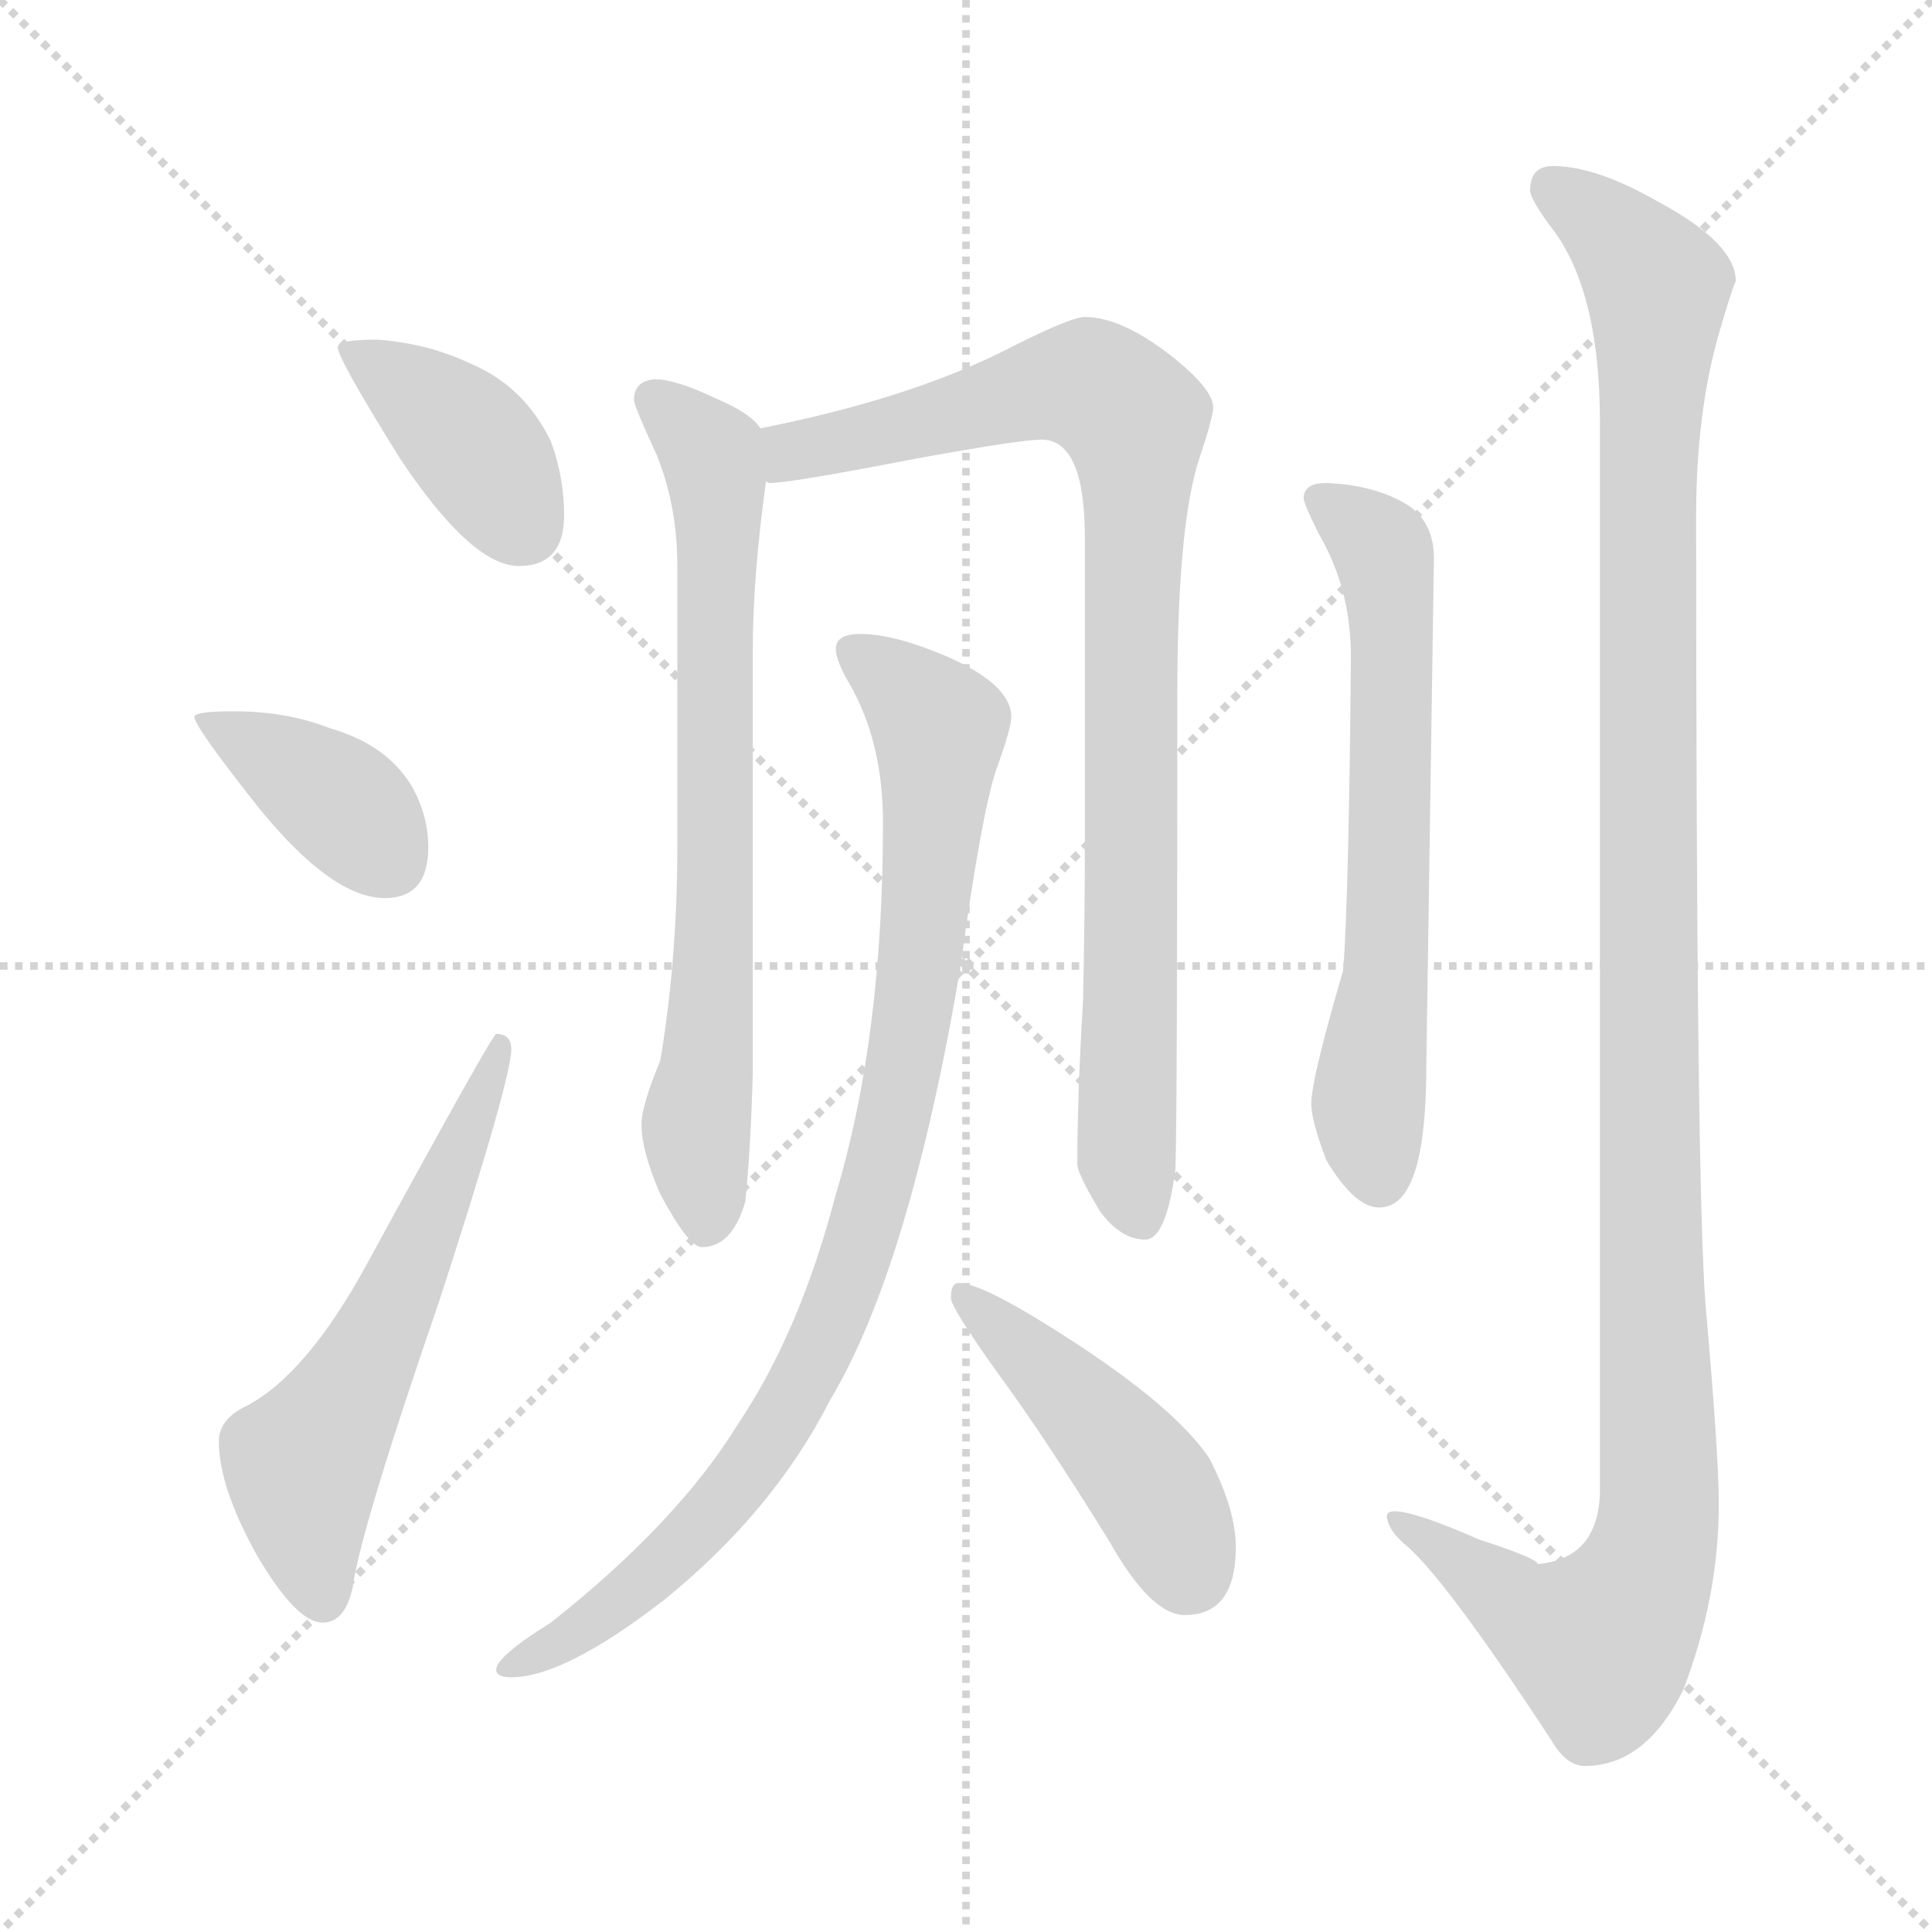 <svg xmlns="http://www.w3.org/2000/svg" version="1.1" viewBox="0 0 1024 1024">
  <g stroke="lightgray" stroke-dasharray="1,1" stroke-width="1" transform="scale(4, 4)">
    <line x1="0" y1="0" x2="256" y2="256" />
    <line x1="256" y1="0" x2="0" y2="256" />
    <line x1="128" y1="0" x2="128" y2="256" />
    <line x1="0" y1="128" x2="256" y2="128" />
  </g>
  <g transform="scale(1.0, -1.0) translate(0.0, -811.00)">
    <style type="text/css">
      
        @keyframes keyframes0 {
          from {
            stroke: blue;
            stroke-dashoffset: 391;
            stroke-width: 128;
          }
          56% {
            animation-timing-function: step-end;
            stroke: blue;
            stroke-dashoffset: 0;
            stroke-width: 128;
          }
          to {
            stroke: black;
            stroke-width: 1024;
          }
        }
        #make-me-a-hanzi-animation-0 {
          animation: keyframes0 0.568s both;
          animation-delay: 0s;
          animation-timing-function: linear;
        }
      
        @keyframes keyframes1 {
          from {
            stroke: blue;
            stroke-dashoffset: 382;
            stroke-width: 128;
          }
          55% {
            animation-timing-function: step-end;
            stroke: blue;
            stroke-dashoffset: 0;
            stroke-width: 128;
          }
          to {
            stroke: black;
            stroke-width: 1024;
          }
        }
        #make-me-a-hanzi-animation-1 {
          animation: keyframes1 0.561s both;
          animation-delay: 0.568s;
          animation-timing-function: linear;
        }
      
        @keyframes keyframes2 {
          from {
            stroke: blue;
            stroke-dashoffset: 577;
            stroke-width: 128;
          }
          65% {
            animation-timing-function: step-end;
            stroke: blue;
            stroke-dashoffset: 0;
            stroke-width: 128;
          }
          to {
            stroke: black;
            stroke-width: 1024;
          }
        }
        #make-me-a-hanzi-animation-2 {
          animation: keyframes2 0.72s both;
          animation-delay: 1.129s;
          animation-timing-function: linear;
        }
      
        @keyframes keyframes3 {
          from {
            stroke: blue;
            stroke-dashoffset: 707;
            stroke-width: 128;
          }
          70% {
            animation-timing-function: step-end;
            stroke: blue;
            stroke-dashoffset: 0;
            stroke-width: 128;
          }
          to {
            stroke: black;
            stroke-width: 1024;
          }
        }
        #make-me-a-hanzi-animation-3 {
          animation: keyframes3 0.825s both;
          animation-delay: 1.849s;
          animation-timing-function: linear;
        }
      
        @keyframes keyframes4 {
          from {
            stroke: blue;
            stroke-dashoffset: 883;
            stroke-width: 128;
          }
          74% {
            animation-timing-function: step-end;
            stroke: blue;
            stroke-dashoffset: 0;
            stroke-width: 128;
          }
          to {
            stroke: black;
            stroke-width: 1024;
          }
        }
        #make-me-a-hanzi-animation-4 {
          animation: keyframes4 0.969s both;
          animation-delay: 2.674s;
          animation-timing-function: linear;
        }
      
        @keyframes keyframes5 {
          from {
            stroke: blue;
            stroke-dashoffset: 895;
            stroke-width: 128;
          }
          74% {
            animation-timing-function: step-end;
            stroke: blue;
            stroke-dashoffset: 0;
            stroke-width: 128;
          }
          to {
            stroke: black;
            stroke-width: 1024;
          }
        }
        #make-me-a-hanzi-animation-5 {
          animation: keyframes5 0.978s both;
          animation-delay: 3.643s;
          animation-timing-function: linear;
        }
      
        @keyframes keyframes6 {
          from {
            stroke: blue;
            stroke-dashoffset: 448;
            stroke-width: 128;
          }
          59% {
            animation-timing-function: step-end;
            stroke: blue;
            stroke-dashoffset: 0;
            stroke-width: 128;
          }
          to {
            stroke: black;
            stroke-width: 1024;
          }
        }
        #make-me-a-hanzi-animation-6 {
          animation: keyframes6 0.615s both;
          animation-delay: 4.621s;
          animation-timing-function: linear;
        }
      
        @keyframes keyframes7 {
          from {
            stroke: blue;
            stroke-dashoffset: 633;
            stroke-width: 128;
          }
          67% {
            animation-timing-function: step-end;
            stroke: blue;
            stroke-dashoffset: 0;
            stroke-width: 128;
          }
          to {
            stroke: black;
            stroke-width: 1024;
          }
        }
        #make-me-a-hanzi-animation-7 {
          animation: keyframes7 0.765s both;
          animation-delay: 5.236s;
          animation-timing-function: linear;
        }
      
        @keyframes keyframes8 {
          from {
            stroke: blue;
            stroke-dashoffset: 1189;
            stroke-width: 128;
          }
          79% {
            animation-timing-function: step-end;
            stroke: blue;
            stroke-dashoffset: 0;
            stroke-width: 128;
          }
          to {
            stroke: black;
            stroke-width: 1024;
          }
        }
        #make-me-a-hanzi-animation-8 {
          animation: keyframes8 1.218s both;
          animation-delay: 6.001s;
          animation-timing-function: linear;
        }
      
    </style>
    
      <path d="M 200 631 Q 179 631 179 627 Q 179 621 212 568 Q 250 511 275 511 Q 299 511 299 538 Q 299 558 292 577 Q 278 606 250 618 Q 227 629 200 631 Z" fill="lightgray" />
    
      <path d="M 124 434 Q 103 434 103 431 Q 103 426 137 383 Q 176 335 204 335 Q 227 335 227 362 Q 227 378 219 393 Q 206 416 175 425 Q 152 434 124 434 Z" fill="lightgray" />
    
      <path d="M 263 263 Q 261 263 195 142 Q 163 83 131 66 Q 116 59 116 47 Q 116 23 136 -13 Q 157 -49 171 -49 Q 183 -49 187 -30 Q 191 0 233 122 Q 271 239 271 255 Q 271 263 263 263 Z" fill="lightgray" />
    
      <path d="M 347 610 Q 336 609 336 599 Q 336 596 348 570 Q 359 543 359 511 L 359 362 Q 359 303 350 249 Q 340 225 340 215 Q 340 201 350 178 Q 365 150 372 150 Q 388 150 395 174 Q 398 203 399 243 L 399 467 Q 399 505 406 556 C 409 579 409 579 403 584 Q 398 592 379 600 Q 358 610 347 610 Z" fill="lightgray" />
    
      <path d="M 406 556 Q 407 555 408 555 Q 419 555 486 568 Q 541 578 552 578 Q 575 578 575 526 L 575 363 Q 575 325 574 280 Q 571 230 571 194 Q 571 189 583 169 Q 594 154 607 154 Q 618 154 623 191 Q 624 219 624 443 Q 624 534 636 569 Q 643 590 643 595 Q 643 605 620 623 Q 594 643 575 643 Q 567 643 530 624 Q 479 599 403 584 C 374 578 376 554 406 556 Z" fill="lightgray" />
    
      <path d="M 456 475 Q 443 475 443 467 Q 443 461 450 449 Q 468 418 468 375 Q 468 261 443 178 Q 424 105 391 56 Q 359 4 292 -49 Q 263 -67 263 -74 Q 263 -78 271 -78 Q 299 -78 352 -37 Q 410 10 440 69 Q 482 139 509 298 Q 520 379 528 403 Q 536 425 536 431 Q 536 448 502 463 Q 474 475 456 475 Z" fill="lightgray" />
    
      <path d="M 508 131 Q 504 131 504 123 Q 504 118 529 83 Q 554 49 588 -6 Q 610 -45 628 -45 Q 655 -45 655 -9 Q 655 11 641 38 Q 621 68 553 110 Q 519 131 508 131 Z" fill="lightgray" />
    
      <path d="M 703 555 Q 691 555 691 547 Q 691 544 699 528 Q 716 499 716 463 Q 715 341 712 297 Q 695 239 695 226 Q 695 217 703 196 Q 718 171 731 171 Q 742 171 748 185 Q 756 203 756 247 L 760 515 Q 760 535 745 544 Q 728 554 703 555 Z" fill="lightgray" />
    
      <path d="M 823 723 Q 811 723 811 710 Q 811 706 821 692 Q 848 659 848 587 L 848 22 Q 848 -15 815 -18 Q 815 -15 784 -5 Q 750 10 739 10 Q 735 10 735 7 Q 736 0 744 -7 Q 765 -24 822 -111 Q 830 -125 840 -125 Q 872 -125 892 -85 Q 911 -36 911 14 Q 911 40 904 119 Q 899 182 899 538 Q 899 592 911 634 Q 918 658 920 662 Q 920 682 879 704 Q 846 723 823 723 Z" fill="lightgray" />
    
    
      <clipPath id="make-me-a-hanzi-clip-0">
        <path d="M 200 631 Q 179 631 179 627 Q 179 621 212 568 Q 250 511 275 511 Q 299 511 299 538 Q 299 558 292 577 Q 278 606 250 618 Q 227 629 200 631 Z" />
      </clipPath>
      <path clip-path="url(#make-me-a-hanzi-clip-0)" d="M 183 626 L 247 579 L 277 532" fill="none" id="make-me-a-hanzi-animation-0" stroke-dasharray="263 526" stroke-linecap="round" />
    
      <clipPath id="make-me-a-hanzi-clip-1">
        <path d="M 124 434 Q 103 434 103 431 Q 103 426 137 383 Q 176 335 204 335 Q 227 335 227 362 Q 227 378 219 393 Q 206 416 175 425 Q 152 434 124 434 Z" />
      </clipPath>
      <path clip-path="url(#make-me-a-hanzi-clip-1)" d="M 107 430 L 171 393 L 206 355" fill="none" id="make-me-a-hanzi-animation-1" stroke-dasharray="254 508" stroke-linecap="round" />
    
      <clipPath id="make-me-a-hanzi-clip-2">
        <path d="M 263 263 Q 261 263 195 142 Q 163 83 131 66 Q 116 59 116 47 Q 116 23 136 -13 Q 157 -49 171 -49 Q 183 -49 187 -30 Q 191 0 233 122 Q 271 239 271 255 Q 271 263 263 263 Z" />
      </clipPath>
      <path clip-path="url(#make-me-a-hanzi-clip-2)" d="M 171 -36 L 160 35 L 209 117 L 267 259" fill="none" id="make-me-a-hanzi-animation-2" stroke-dasharray="449 898" stroke-linecap="round" />
    
      <clipPath id="make-me-a-hanzi-clip-3">
        <path d="M 347 610 Q 336 609 336 599 Q 336 596 348 570 Q 359 543 359 511 L 359 362 Q 359 303 350 249 Q 340 225 340 215 Q 340 201 350 178 Q 365 150 372 150 Q 388 150 395 174 Q 398 203 399 243 L 399 467 Q 399 505 406 556 C 409 579 409 579 403 584 Q 398 592 379 600 Q 358 610 347 610 Z" />
      </clipPath>
      <path clip-path="url(#make-me-a-hanzi-clip-3)" d="M 348 598 L 377 571 L 381 551 L 378 295 L 369 213 L 374 161" fill="none" id="make-me-a-hanzi-animation-3" stroke-dasharray="579 1158" stroke-linecap="round" />
    
      <clipPath id="make-me-a-hanzi-clip-4">
        <path d="M 406 556 Q 407 555 408 555 Q 419 555 486 568 Q 541 578 552 578 Q 575 578 575 526 L 575 363 Q 575 325 574 280 Q 571 230 571 194 Q 571 189 583 169 Q 594 154 607 154 Q 618 154 623 191 Q 624 219 624 443 Q 624 534 636 569 Q 643 590 643 595 Q 643 605 620 623 Q 594 643 575 643 Q 567 643 530 624 Q 479 599 403 584 C 374 578 376 554 406 556 Z" />
      </clipPath>
      <path clip-path="url(#make-me-a-hanzi-clip-4)" d="M 411 563 L 420 572 L 471 580 L 550 605 L 579 606 L 601 588 L 597 198 L 604 166" fill="none" id="make-me-a-hanzi-animation-4" stroke-dasharray="755 1510" stroke-linecap="round" />
    
      <clipPath id="make-me-a-hanzi-clip-5">
        <path d="M 456 475 Q 443 475 443 467 Q 443 461 450 449 Q 468 418 468 375 Q 468 261 443 178 Q 424 105 391 56 Q 359 4 292 -49 Q 263 -67 263 -74 Q 263 -78 271 -78 Q 299 -78 352 -37 Q 410 10 440 69 Q 482 139 509 298 Q 520 379 528 403 Q 536 425 536 431 Q 536 448 502 463 Q 474 475 456 475 Z" />
      </clipPath>
      <path clip-path="url(#make-me-a-hanzi-clip-5)" d="M 453 465 L 498 423 L 484 271 L 452 138 L 422 71 L 381 12 L 320 -44 L 268 -73" fill="none" id="make-me-a-hanzi-animation-5" stroke-dasharray="767 1534" stroke-linecap="round" />
    
      <clipPath id="make-me-a-hanzi-clip-6">
        <path d="M 508 131 Q 504 131 504 123 Q 504 118 529 83 Q 554 49 588 -6 Q 610 -45 628 -45 Q 655 -45 655 -9 Q 655 11 641 38 Q 621 68 553 110 Q 519 131 508 131 Z" />
      </clipPath>
      <path clip-path="url(#make-me-a-hanzi-clip-6)" d="M 510 125 L 586 53 L 614 17 L 630 -22" fill="none" id="make-me-a-hanzi-animation-6" stroke-dasharray="320 640" stroke-linecap="round" />
    
      <clipPath id="make-me-a-hanzi-clip-7">
        <path d="M 703 555 Q 691 555 691 547 Q 691 544 699 528 Q 716 499 716 463 Q 715 341 712 297 Q 695 239 695 226 Q 695 217 703 196 Q 718 171 731 171 Q 742 171 748 185 Q 756 203 756 247 L 760 515 Q 760 535 745 544 Q 728 554 703 555 Z" />
      </clipPath>
      <path clip-path="url(#make-me-a-hanzi-clip-7)" d="M 700 546 L 729 525 L 737 492 L 736 318 L 725 225 L 731 186" fill="none" id="make-me-a-hanzi-animation-7" stroke-dasharray="505 1010" stroke-linecap="round" />
    
      <clipPath id="make-me-a-hanzi-clip-8">
        <path d="M 823 723 Q 811 723 811 710 Q 811 706 821 692 Q 848 659 848 587 L 848 22 Q 848 -15 815 -18 Q 815 -15 784 -5 Q 750 10 739 10 Q 735 10 735 7 Q 736 0 744 -7 Q 765 -24 822 -111 Q 830 -125 840 -125 Q 872 -125 892 -85 Q 911 -36 911 14 Q 911 40 904 119 Q 899 182 899 538 Q 899 592 911 634 Q 918 658 920 662 Q 920 682 879 704 Q 846 723 823 723 Z" />
      </clipPath>
      <path clip-path="url(#make-me-a-hanzi-clip-8)" d="M 822 712 L 859 684 L 879 654 L 873 532 L 878 -5 L 870 -29 L 848 -61 L 819 -50 L 770 -11 L 740 5" fill="none" id="make-me-a-hanzi-animation-8" stroke-dasharray="1061 2122" stroke-linecap="round" />
    
  </g>
</svg>